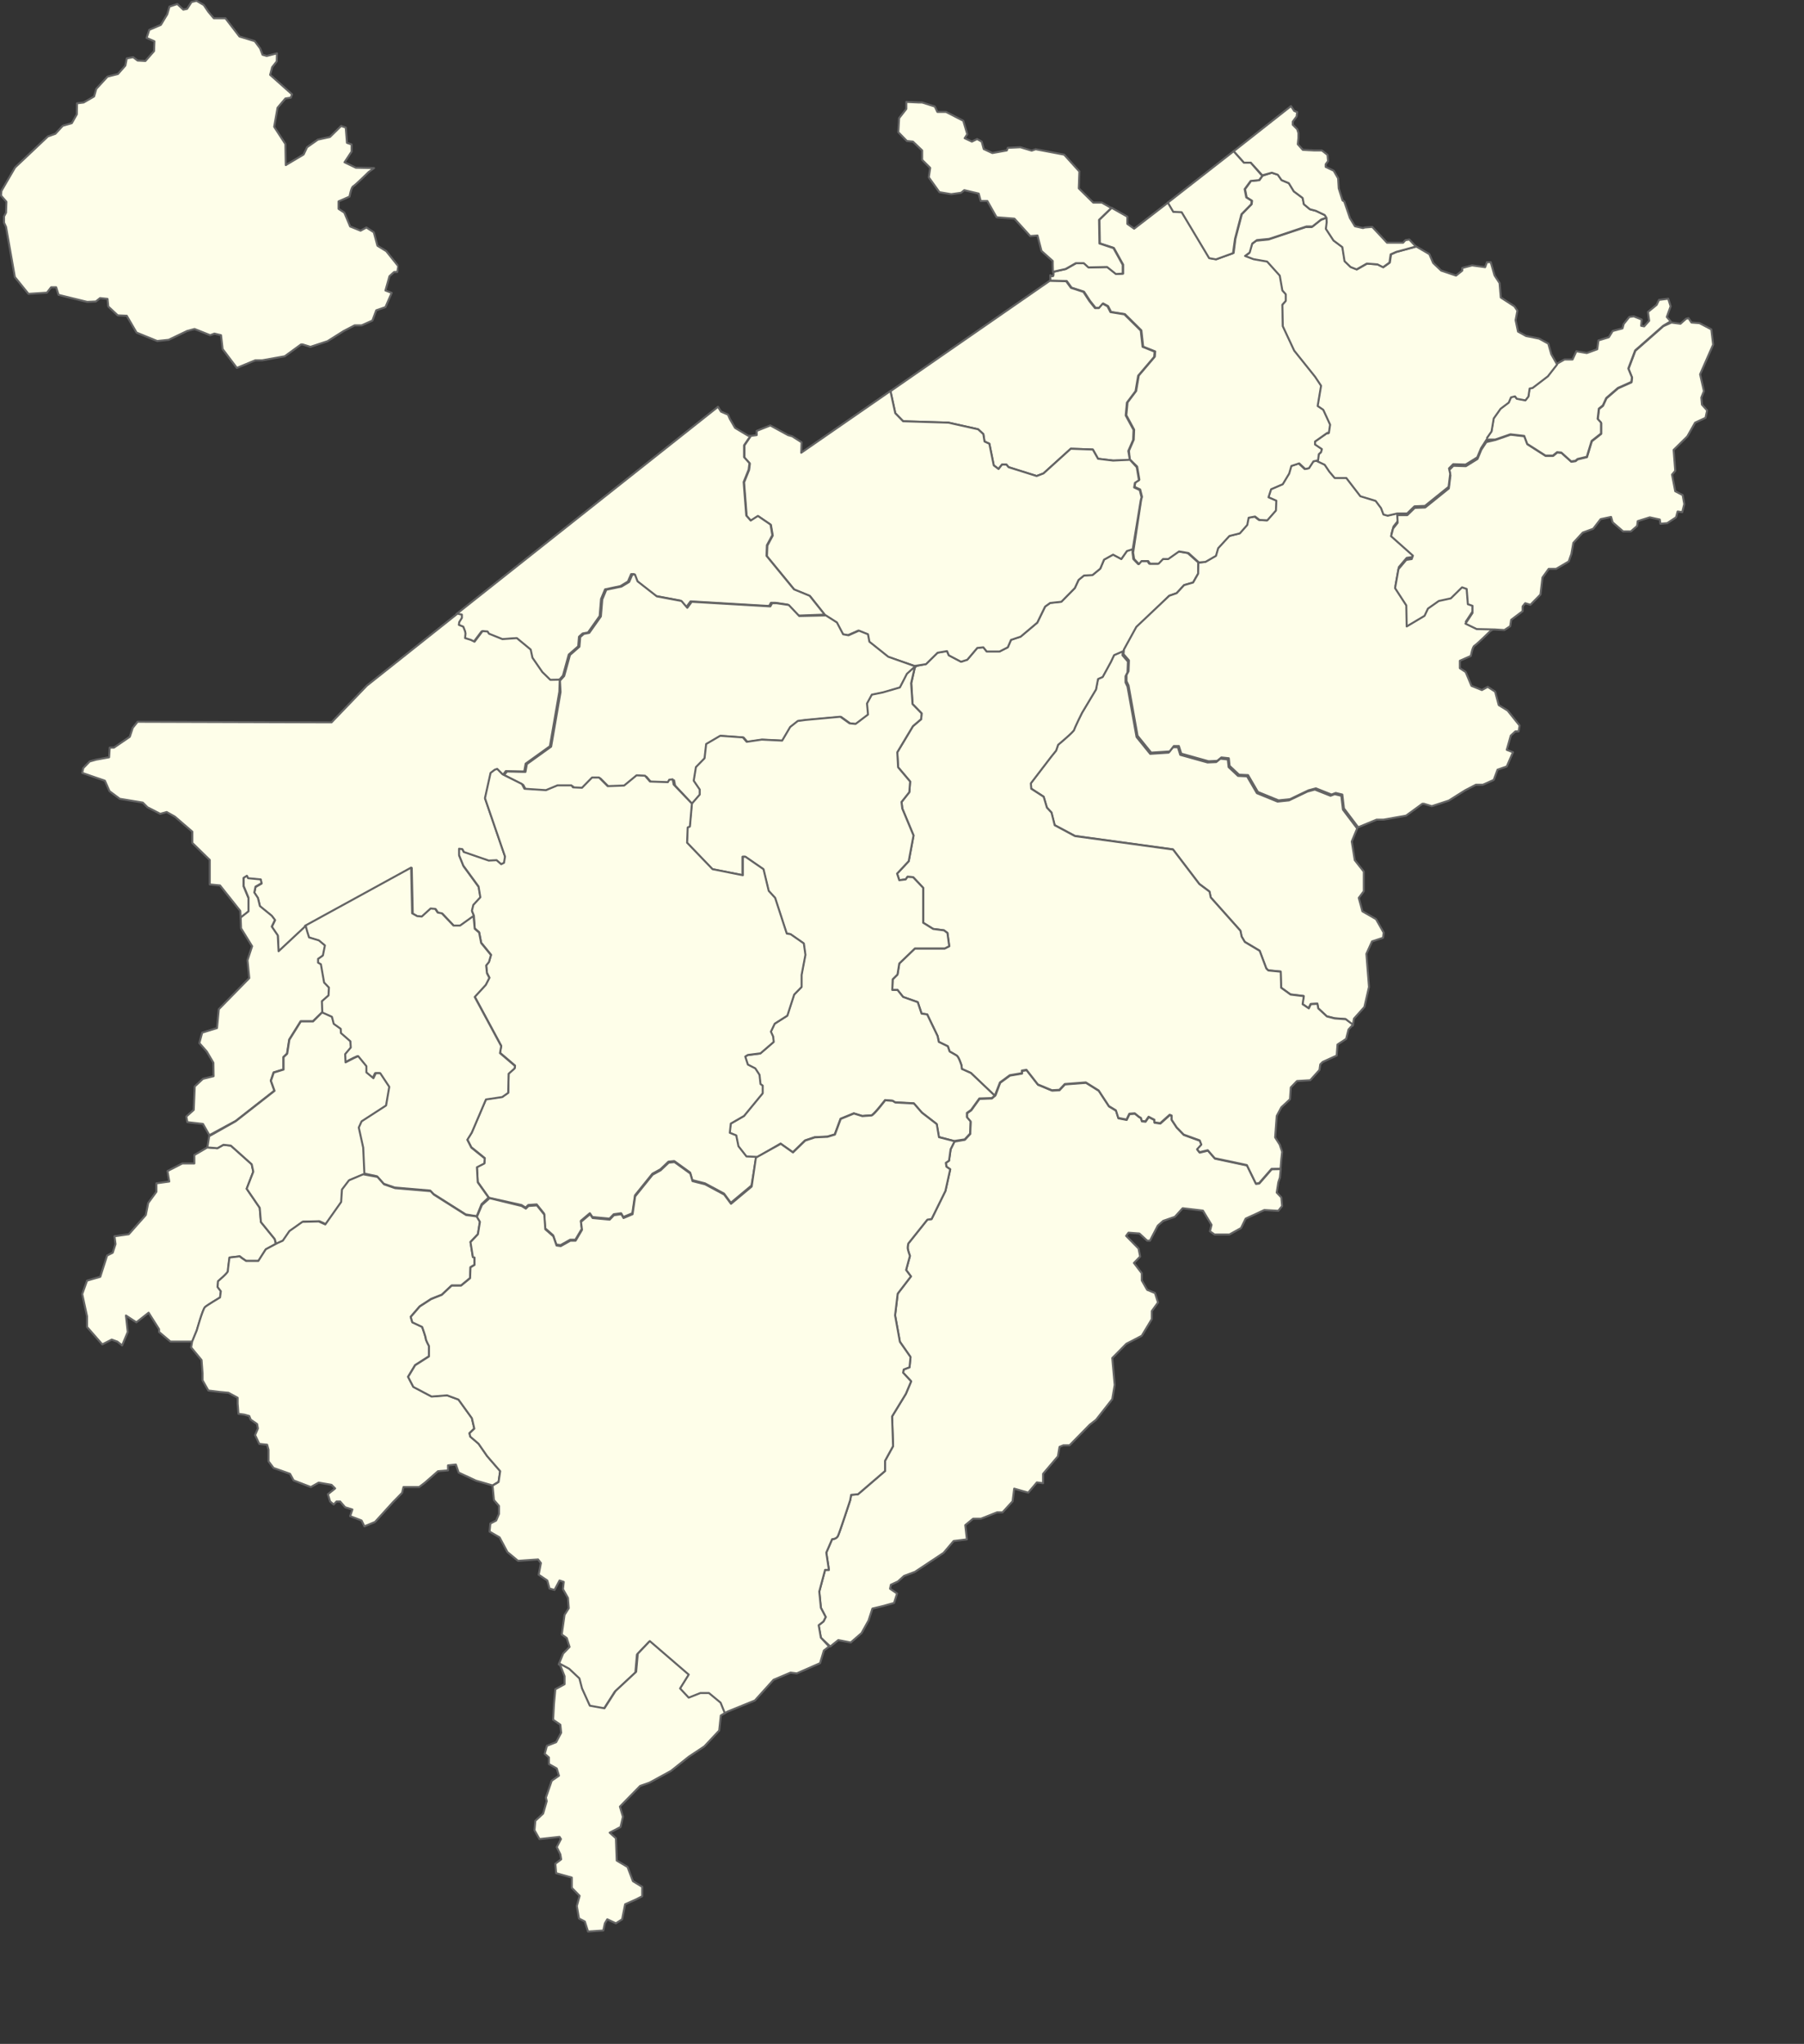 <?xml version="1.0" encoding="utf-8"?>
<!-- Generator: Adobe Illustrator 24.0.2, SVG Export Plug-In . SVG Version: 6.00 Build 0)  -->
<svg version="1.1"
	 id="svg2" inkscape:version="0.48.5 r10040" sodipodi:docname="Venezuela - Miranda - Padre Noguera.svg" xmlns:cc="http://creativecommons.org/ns#" xmlns:dc="http://purl.org/dc/elements/1.1/" xmlns:inkscape="http://www.inkscape.org/namespaces/inkscape" xmlns:rdf="http://www.w3.org/1999/02/22-rdf-syntax-ns#" xmlns:sodipodi="http://sodipodi.sourceforge.net/DTD/sodipodi-0.dtd" xmlns:svg="http://www.w3.org/2000/svg"
	 xmlns="http://www.w3.org/2000/svg" xmlns:xlink="http://www.w3.org/1999/xlink" x="0px" y="0px" viewBox="0 0 899.5 1018.9"
	 style="enable-background:new 0 0 899.5 1018.9;" xml:space="preserve">
	 <rect x="0" y="0" width="899.5" height="1018.9" fill="#333333" stroke="none"/>
	 <!-- Generator: Adobe Illustrator 24.0.2, SVG Export Plug-In  -->
<svg version="1.1" xmlns="http://www.w3.org/2000/svg" xmlns:xlink="http://www.w3.org/1999/xlink" x="0px" y="0px" width="198.7px"
	 height="184.1px" viewBox="0 0 198.7 184.1" style="enable-background:new 0 0 198.7 184.1;" xml:space="preserve">
<style type="text/css">
	.st0{fill:#FEFEE9;stroke:#646464;stroke-linejoin:round;}
</style>
<defs>
</defs>
<path id="path6324_1_" class="st0" d="M7.5,83.5L23.9,68l3.7-1.3l3.7-4l4.5-1.3l2.5-4.4l0.1-5.5l3.3-0.4l5.2-3l1.1-3.8l5.6-6.1
	l5.2-1.3l3.7-4.2l0.7-3.6l3.2-0.6l2.2,1.7l3.9,0.2l4.3-4.9l0.2-4.9l-3.9-1.7l1.3-4l5.8-2.5l3.2-5.3l1.1-3.8L88.4,2l3,2.8l1.9-0.4
	l2.2-3.4l2.5-0.6l3.6,2.1l2.3,3.4l2.7,3.2h5.8l7,9.1l7.6,2.3l2.7,3.6l1.2,3.2l2.1,0.6l5.1-1.3l-0.1,4l-2.3,2.9l-1,3.8l10.9,9.7
	l-0.6,1.7l-2.7,0.4l-3.9,4.6l-1.7,9.5l5.6,8.6l0.2,10.5l8.9-5.3l1.7-3.6l5.4-3.8l6-1.3l5.6-5.5l2.3,0.8l0.6,7.6l2.3,0.8v3.6
	l-3.5,5.3l5.6,2.7l9.1,0.2l-2.6,1.9c0,0-6.8,6.7-7.8,7.2c-1,0.5-1.8,5.1-1.8,5.1l-5.5,2.4v3.7l2.9,1.9l2.9,6.9l5.2,2.1l2.9-1.6
	l3.7,2.4l1.8,6.7l4.4,2.7l6,7.5l-0.5,2.9h-1.6l-2.3,2.1l-2,7.1l3.1,1.2l-3.1,7.1l-4.6,1.6l-1.9,5.1l-5.4,2.4h-3.5l-5.4,2.8l-8.1,5.1
	l-8.5,2.8l-3.9-1.2h-0.8l-8.1,5.9l-11.2,2h-3.5l-9.2,3.8l-7.1-9.4l-0.8-6.9l-3.3-0.8l-2.1,0.8l-7.8-3.1l-3.7,1l-9.2,4.4l-5.7,0.6
	l-10.3-4.2l-4.9-8.4l-4.5-0.2l-4.7-4.4l-0.4-3.8l-3.7-0.4l-2.1,1.7l-4.3,0.2L29.2,147l-1.2-3.8h-2.5l-2.1,2.7l-9.2,0.6l-6.8-8.4
	L3,113.1l-1-2.1v-3.1l1-1.9l0.2-5.4l-2.7-3.1l0.2-2.3L7.5,83.5z"/>
</svg>

<style type="text/css">
	.st0{fill:#FEFEE9;stroke:#646464;stroke-linejoin:round;}
</style>
<path id="path4440" inkscape:connector-curvature="0" sodipodi:nodetypes="cccccccccccccccccccccccccccccccccccccccccccccccscccccccc" class="st0" d="
	M137,617.7l-6.9-8.5l-0.6-7.1l-6.5-9.5l3.3-8.5l-0.8-3.7l-10.4-9.3l-3.7-0.4l-3,1.7l-5-0.4l-6.5,3.8v4.2h-6l-7.4,3.8l0.9,5.2
	l-6.4,0.9v4.2l-4.1,5.6l-1.2,6l-8.5,9.6l-7.1,1l0.5,3.9l-1.4,4.3l-2.8,1.4L50,636.5l-6.6,1.9l-2.4,6.7l2.4,11.1v5.3l7.6,8.7l4.7-2.4
	l2.8,1l2.4,1.9l2.8-6.7l-0.9-8.2l5.2,3.4l6.1-4.8l5.2,8.2v1.4l5.7,4.8l10.9,0l2.3-5.6c0,0,3-10.6,4.1-11.6s7.5-4.8,7.5-4.8l0.4-3.1
	l-1.6-2.1l0.2-2.9c0,0,4.9-4.1,4.9-5s0.8-6.8,0.8-6.8l5.1-0.6l1,0.8l2.2,1.5h6.1l3.7-5.8l4.9-2.7L137,617.7z"/>
<path id="path4474" inkscape:connector-curvature="0" sodipodi:nodetypes="ccccccccccccccccccccccccccccccsccccccccccccccccccccccccccccccccccccccccccccccccccccccccccccccccccccccccccccccccccccccccccccccccccccccccccccccccccccccccccccccccccccc" class="st0" d="
	M409.3,816.4l-1.1-6.2l2.4-1.9l1.1-2.2l-2.4-4.6l-0.8-8.1l2.9-10.8h1.9l-1.3-8.6l2.9-6.7c0,0,2.1,0,2.9-1.6
	c0.8-1.6,6.1-17.8,6.1-17.8l0.5-2.7l3.4-0.3l13.5-11.6v-5.1l4-7.3l-0.5-14.8l6.9-11.3l2.6-6.2l-4-4.3l0.3-1.6l2.9-1.1l0.5-5.1
	l-5.3-7.6l-2.4-13.2l1.3-10.8l6.6-8.6l-2.4-3.2l1.9-7c0,0-1.1-3-1.1-4c0-1.1,0.3-2.2,0.3-2.2l9.5-11.9l2.1-0.3l6.9-14l2.4-10.8
	l-1.9-1.3l-0.3-1.9l1.6-1.1l0.8-5.7l1.9-3.8l5.2-0.9l2.7-2.9l0.2-6.1l-1.8-2.1v-2.1l2.1-1.5l4.1-5.7l6.2-0.2l1.8-1.6l2.3-6.2
	l4.9-3.6l6-1v-1.3l2.3-0.4l5.7,7.3l7,2.9l3.7-0.2l2.7-2.9l10.5-0.8l6.4,4l5.1,7.8l3.5,2.1l1.2,3.8l4.1,0.8l1.4-2.9l2.7-0.2l2.1,1.7
	l1,0.6l0.4,1.5l1.8,0.2l1.6-2.3l2.9,1.5v1.3l2.9,0.4l4.7-4.2l1,0.4v2.1l2.5,3.8l3.5,3.6l8,2.9l0.8,2.1l-2.1,2.3l1.2,1.5l4.1-1l3.5,4
	l16,3.4l4.5,9.2l1.6-0.2l6.2-7.1l4.5-0.1l-0.4,4.2l-0.8,2.4l-0.8,5.1l2.3,2.4l0.4,4.3l-1.9,2.4l-7-0.4l-9.3,4.3l-2.3,4.7l-5.8,3.2
	h-7.4l-2.3-1.6l0.8-3.2l-4.3-7.1l-10.1-1.2l-3.9,4.3l-5.8,2l-2.7,2.4l-3.9,7.5H572l-3.9-3.6l-5.4-0.4l-1.2,1.6l6.2,6.3l0.8,4
	l-3.1,3.2l3.9,5.1v3.6l2.7,4.7l3.9,1.6l1.5,4.7l-3.1,4.3v4l-5,8.3l-7.7,4l-7,7.1l1.2,13.4l-1.2,7.1l-8.1,10.3l-3.1,2.4l-10.1,10.3
	h-3.1l-1.9,0.8l-0.8,4.7l-7.4,8.7v4.7l-3.1-0.4l-4.3,5.1l-7-2l-0.8,6.3l-5,5.5h-2.7l-8.1,3.2h-3.9l-3.9,3.2l0.8,7.1l-6.6,0.8l-5,5.9
	l-14.3,9.5l-5.4,2l-3.1,2.8l-3.5,1.6l-0.4,2l3.5,2.4l-1.5,4.7l-5.8,1.6l-5,1.2l-1.9,5.9l-3.5,6.3l-5.4,4.7l-6.2-1.2l-4,3.2
	L409.3,816.4z"/>
<path id="path6230" inkscape:connector-curvature="0" sodipodi:nodetypes="ccccccccccccccccccccccccccccccccscccccccccccccccccccccccccccccccccccccccccccccccccccc" class="st0" d="
	M670.9,508l-5.5-0.4l-3.9-1l-4.3-4l-0.4-2.3l-3.3,0.2l-1,2.1l-3.1-2.1l0.6-4l-6.6-0.8l-4.7-3.4l-0.2-8l-6.2-0.6l-1-1l-3.3-8.8
	l-7.4-4.4l-1.6-2.7l-0.6-2.9l-14.8-16.6l-0.6-2.9l-5.1-3.8l-13.1-17.2l-48.9-6.7l-10.1-5.4l-1.6-6.3l-2.3-2.5l-1.6-5.4l-6.2-4
	l-0.2-2.7l10.1-13.2l2.5-3.1l1-2.9c0,0,7.8-6.5,8-7.5c0.2-1,3.9-8.4,3.9-8.4l7-11.7l1-5.2l2.3-1l4.1-7.5l1.6-3.4l4.4-2l-0.1,2.2
	l2.7,3.1l-0.2,5.4l-1,1.9v3.1l1,2.1l4.5,25.1l6.8,8.4l9.2-0.6l2.1-2.7h2.5l1.2,3.8l13.6,3.8l4.3-0.2l2.1-1.7l3.7,0.4l0.4,3.8
	l4.7,4.4l4.5,0.2l4.9,8.4l10.3,4.2l5.7-0.6l9.2-4.4l3.7-1l7.8,3.1l2.1-0.8l3.3,0.8l0.8,6.9l7.1,9.4l-2.7,6.5l1.5,9.3l4.5,5.7v9.8
	l-2.5,3.3l1.8,6.7l6.8,3.9l3.8,6.7l-0.3,2.6l-5.5,1.8l-2.8,6.2l1.3,16.5l-2.3,10l-5.2,5.8l-0.6,3.5L670.9,508z"/>
<path id="path6329" inkscape:connector-curvature="0" sodipodi:nodetypes="cccccccccccccccccccccccccccccccccccccccccccccccccccccccccccccccccccccccccccccccccccccccccccscccccccccccccccccccccccccccccccccccccccccccccccccccccccccccccccccccccccccccccccccccccccccccccccccc" class="st0" d="
	M498.6,539.6l4.9-3.6l6-1v-1.3l2.3-0.4l5.7,7.3l7,2.9l3.7-0.2l2.7-2.9l10.5-0.8l6.4,4l5.1,7.8l3.5,2.1l1.2,3.8l4.1,0.8l1.4-2.9
	l2.7-0.2l2.1,1.7l1,0.6l0.4,1.5l1.8,0.2l1.6-2.3l2.9,1.5v1.3l2.9,0.4l4.7-4.2l1,0.4v2.1l2.5,3.8l3.5,3.6l8,2.9l0.8,2.1l-2.1,2.3
	l1.2,1.5l4.1-1l3.5,4l16,3.4l4.5,9.2l1.6-0.2l6.2-7.1l4.5-0.1l0.4-4.8l0.4-3.6l-1.2-3.6l-2.3-3.6l0.8-10.7l2.3-4.3l4.3-4l0.4-5.9
	l3.1-3.2l6.6-0.4l4.6-5.1l0.4-2.8l1.2-1.2l7-3.2l0.4-5.5l4.3-2.8l1.2-4.7l2.2-2.4l-3.6-2.7l-5.5-0.4l-3.9-1l-4.3-4l-0.4-2.3
	l-3.3,0.2l-1,2.1l-3.1-2.1l0.6-4l-6.6-0.8l-4.7-3.4l-0.2-8l-6.2-0.6l-1-1l-3.3-8.8l-7.4-4.4l-1.6-2.7l-0.6-2.9l-14.8-16.6l-0.6-2.9
	l-5.1-3.8l-13.1-17.2l-48.9-6.7l-10.1-5.4l-1.6-6.3l-2.3-2.5l-1.6-5.4l-6.2-4l-0.2-2.7l10.1-13.2l2.5-3.1l1-2.9c0,0,7.8-6.5,8-7.5
	c0.2-1,3.9-8.4,3.9-8.4l7-11.7l1-5.2l2.3-1l4.1-7.5l1.6-3.4l4.6-2l6.7-11.6L583,297l3.7-1.3l3.7-4l4.5-1.3l2.5-4.4l0.1-5.6l-5.3-4.7
	l-4.7-0.8l-5.4,3.8h-2.6l-2.2,2.3h-4.3l-0.9-1.3h-3.3l-1.3,1.5l-2.4-2.5l-0.4-3.2l0-1.9l-2.8,1l-2.8,4l-4.1-2.2l-4.5,2.5l-1.9,4.5
	l-3.9,3.2l-4.2,0.2l-2.7,2.2l-1.9,4.1l-6.7,6.8l-5.6,0.6l-2.5,1.8l-3.9,8l-8.3,7l-4.8,1.6l-1.6,3.7l-4.1,2.1H492l-1.7-2.1l-3,0.3
	l-5,5.9l-3.1,1l-6.1-3.2l-0.9-2.1l-4.7,0.8l-5.8,5.7l-5.4,1.1l-1.9,8.4L455,351l4.5,4.6l-0.2,2.9l-4.1,3.5l-7.8,13l0.4,7.5l6,7.1
	l-0.4,5.3l-3.9,4.9l0.4,3.3l5.6,13.4l-2.4,12.8l-5.8,6.2l1.1,3.3l3.2-0.4l0.9-1.3l2.8,0.2l5,5.3v17.4l5,3.1l5.4,0.7l1.7,1.3l0.9,6.6
	l-2.2,1.1h-14.9l-7.8,7.5l-0.9,5.5l-2.4,2.4l-0.2,5.3h2.6l2.8,3.5l7.3,2.6l1.9,5.7l2.8,0.4l5.2,10.8l0.6,2.9l4.5,2.2l0.9,2.6
	c0,0,2.4,1.3,3.5,2c1.1,0.7,2.4,4.9,2.4,4.9l0.2,1.8l4.5,2l11.9,11.4L498.6,539.6z"/>
<path id="path6324" inkscape:connector-curvature="0" sodipodi:nodetypes="ccccccccccccccccccccccccccccccccccccccccccccccccccccccccccccccccccccccccccccccccccccccccccccccccccccccccccccccccccccccccccc" class="st0" d="
	M566.6,312.5L583,297l3.7-1.3l3.7-4l4.5-1.3l2.5-4.4l0.1-5.5l3.3-0.4l5.2-3l1.1-3.8l5.6-6.1l5.2-1.3l3.7-4.2l0.7-3.6l3.2-0.6
	l2.2,1.7l3.9,0.2l4.3-4.9l0.2-4.9l-3.9-1.7l1.3-4l5.8-2.5l3.2-5.3l1.1-3.8l3.9-1.3l3,2.8l1.9-0.4l2.2-3.4l2.5-0.6l3.6,2.1l2.3,3.4
	l2.7,3.2h5.8l7,9.1l7.6,2.3l2.7,3.6l1.2,3.2l2.1,0.6l5.1-1.3l-0.1,4l-2.3,2.9l-1,3.8l10.9,9.7l-0.6,1.7l-2.7,0.4l-3.9,4.6l-1.7,9.5
	l5.6,8.6l0.2,10.5l8.9-5.3l1.7-3.6l5.4-3.8l6-1.3l5.6-5.5l2.3,0.8l0.6,7.6l2.3,0.8v3.6l-3.5,5.3l5.6,2.7l9.1,0.2l-2.6,1.9
	c0,0-6.8,6.7-7.8,7.2c-1,0.5-1.8,5.1-1.8,5.1l-5.5,2.4v3.7l2.9,1.9l2.9,6.9l5.2,2.1l2.9-1.6l3.7,2.4l1.8,6.7l4.4,2.7l6,7.5l-0.5,2.9
	h-1.6l-2.3,2.1l-2,7.1l3.1,1.2l-3.1,7.1l-4.6,1.6l-1.9,5.1l-5.4,2.4h-3.5l-5.4,2.8l-8.1,5.1l-8.5,2.8l-3.9-1.2h-0.8l-8.1,5.9
	l-11.2,2h-3.5l-9.2,3.8l-7.1-9.4l-0.8-6.9l-3.3-0.8l-2.1,0.8l-7.8-3.1l-3.7,1l-9.2,4.4l-5.7,0.6l-10.3-4.2l-4.9-8.4l-4.5-0.2
	l-4.7-4.4l-0.4-3.8l-3.7-0.4l-2.1,1.7l-4.3,0.2l-13.6-3.8l-1.2-3.8h-2.5l-2.1,2.7l-9.2,0.6l-6.8-8.4l-4.5-25.1l-1-2.1v-3.1l1-1.9
	l0.2-5.4l-2.7-3.1l0.2-2.3L566.6,312.5z"/>
<path id="path6272" inkscape:connector-curvature="0" sodipodi:nodetypes="cccccccccccccccccccccccccccccccccccccccccccccccccccccccccccccccccccccccccccccccccccccccccccccccccccccccccccccccc" class="st0" d="
	M745.7,219.3l7.5-2.6l6.9,0.8l1.5,4l9.1,5.8h3.7l2.1-1.7l2.1,0.2l4.9,4.4l2.1-0.3l1.1-0.9l4.6-1.1l2.4-7.9l4.7-3.7v-5.4l-1.7-1.9
	l0.6-5.1l2-1.6l1.7-3.7l5.8-5l6.7-3l0.3-2.3l-1.8-4.4l3.4-9l14-12.3l4-1.8l4.5,0.6l2.8-2.5l1.2-0.3l1.5,2.2l4,0.3l5.9,3.1l0.9,7.6
	l-6.5,14.8l1.9,8.4l-1.3,3.2l0.3,3.5l2.6,2.9l-0.8,3.7l-5.2,2.4l-3.9,6.9l-6.8,6.7l0.8,10.4l-1.6,1.9l1.6,8.3l3.7,1.9l0.8,4.5l-1,4
	l-2.3-0.3l-0.8,2.9l-4.4,2.9l-3.4,0.3l-0.3-2.1l-5-1.1l-6,1.9l-0.3,2.4l-3.1,2.7h-3.9l-5.2-4.5l-0.8-2.7l-5.2,1.1l-3.7,4.8l-5.2,1.9
	l-4.7,5.1l-1,5.6l-1.3,3.7l-6.3,3.7h-3.7l-3.1,4.3l-1,8.5l-5,5.1l-2.6-0.8l-1.3,1.6v2.4l-5.7,4.3l-0.5,3.2l-2.9,1.9l-4.7-0.3
	l-9.1-0.2l-5.6-2.7l3.5-5.3v-3.6l-2.3-0.8l-0.6-7.6l-2.3-0.8l-5.6,5.5l-6,1.3l-5.4,3.8l-1.7,3.6l-8.9,5.3l-0.2-10.5l-5.6-8.6
	l1.7-9.5l3.9-4.6l2.7-0.4l0.6-1.7l-10.9-9.7l1-3.8l2.3-2.9l-0.2-3.8h5l3.7-3.6l5.2-0.2l11.8-9.5l0.8-6.5l-0.6-2.7l2.1-2.1l6.2,0.2
	l5.8-3.6l1.9-4.6l2.5-3.8L745.7,219.3z"/>
<path id="path6268" inkscape:connector-curvature="0" sodipodi:nodetypes="ccccccccccccccccccccccccccccccccccccccccccccccccccccccccccccccc" class="st0" d="
	M829.3,162.4l-14,12.3l-3.4,9l1.8,4.4l-0.3,2.3l-6.7,3l-5.8,5l-1.7,3.7l-2,1.6l-0.6,5.1l1.7,1.9v5.4l-4.7,3.7l-2.4,7.9l-4.6,1.1
	l-1.1,0.9l-2.1,0.3l-4.9-4.4l-2.1-0.2l-2.1,1.7h-3.7l-9.1-5.8l-1.5-4l-6.9-0.8l-7.5,2.6l-4.9,0l2.9-4.2l1.1-6.5l3.4-4.8l4.1-3.1
	l1.1-2.6l2-0.5l0.9,1.2l4.3,0.8l1.5-1.9l0.6-4l1.5-0.3l7.6-5.8l4.7-6.1l3.7-2.1h4l1.9-4.1l5.2,0.9l5.2-1.9l0.6-4.4l5.2-1.6l1.9-3.1
	l4.9-1.3l0.6-2.2l2.8-3.5l2.2-0.3l4,1.6l-0.3,3.1l1.5,0.3l2.5-2.8l-0.6-4.4l4.3-3.5l1.2-2.5l4.6-0.6l1.2,3.8l-1.9,5.3l1.9,2.2
	L829.3,162.4z"/>
<path id="path6274" inkscape:connector-curvature="0" sodipodi:nodetypes="ccccccccccccccccccccccccccccccccccccccccccccccccccccccccccccccccccccccccccccccccccccccccccccccccccccc" class="st0" d="
	M741.3,218.5l2.4-3.4l1.1-6.5l3.4-4.8l4.1-3.1l1.1-2.6l2-0.5l0.9,1.2l4.3,0.8l1.5-1.9l0.6-4l1.5-0.3l7.6-5.8l4.6-5.9l-2.9-5.1
	l-1.5-5.3l-4.6-2.5l-6.5-1.3l-4-2.2l-1.2-5.7l0.9-4.7l-1.5-2.2l-6.8-4.4l-0.6-7.2l-2.5-3.8l-1.9-6.6h-1.9l-0.9,2.5l-6.5-0.9
	l-4.9,1.3v1.3l-3.1,2.5l-7.4-2.5l-4-3.8l-1.9-4.4l-6.5-3.8l-9.9,2.7l-2.7,1.2l-0.6,4.1l-3.2,2.3l-2.8-1.4l-5.3-0.4l-5.1,2.9l-3-1.2
	l-3-2.9l-1.1-7l-4.4-3.3l-3.8-5.8l0.4-3.3l0.1-2.4l-3.3,1.3l-4.4,3.5h-3l-18.6,6.2l-6.1,0.6l-2.3,1.7l-1.3,4.5l-2.5,1.7l4.4,1.5
	l6.8,1.2l6.3,7l1.3,7.4l1.7,1.9v3.3l-1.7,1.9l0.2,10.7l5.7,12.2l10.4,13l3,4.5l-1.7,10.1l2.8,1.9l3.4,7.4l-0.6,4.1h-0.8l-6.1,4.3
	v1.5l3.4,2.3l-0.4,1.5l-1.1,1l-0.6,3.3l3.8,1.8l2.3,3.4l2.7,3.2h5.8l7,9.1l7.6,2.3l2.7,3.6l1.2,3.2l2.1,0.6l4.7-1.1h5l3.7-3.6
	l5.2-0.2l11.8-9.5l0.8-6.5l-0.6-2.7l2.1-2.1l6.2,0.2l5.8-3.6l1.9-4.6l3.1-4.8"/>
<path id="path6256" inkscape:connector-curvature="0" sodipodi:nodetypes="cccccccccccccccccccccccccccccccccccccccccccccccccccccccccccccccccccccccccccccccccccccccccccccccccccccccccccccccccccccccccccccccccccccccccc" class="st0" d="
	M660.6,107.2l-4.4-2.1l-3-0.8l-3-2.5l-0.6-3.1l-4.4-3.3l-2.5-4.1l-3.6-1.5l-1.9-2.7l-3-1l-4.7,1.5l-1.5,2.2l-4.2,0.4l-3,4.1l0.8,4.1
	l2.7,1.7l-0.2,1.7l-4.9,5l-3.2,12.2l-0.9,7.1l-8.6,3.1l-3.4-0.6l-13.7-22.9l-4.2-0.2l-2.7-4.6l-17,13.1l-3.4-2.4V108l-7.8-4.4
	l-6.1,5.9l0.2,11.8l7,2.3l4.6,8.3v4.5l-3.4,0.2l-4.4-3.5l-9.3,0.2l-2.3-2.1h-4l-5.1,2.9l-6.2,1.4l0,1.4c0,1.7-1.6,0.3-1.6,0.3v2.7
	l8.2,0.2l2.4,3.3l6.2,2l3,4.6l2.8,3.5h1.9l1.9-2.2l2.4,1.3l1.5,2.9l6.9,1.1l8.2,8.1l0.9,8.1l6,2.4l-0.2,2.6l-8,9.4l-1.3,7.7
	l-4.3,5.7l-0.6,6.4l3.9,7.2l-0.2,5l-2.4,5.5l0.4,4.3l3.7,3.6l1.1,6.5l-2,1.3l-0.4,2.3l2.8,1.3l0.9,3.6l-0.4,1.5l-4,26.4l0.5,3.2
	l2.4,2.5l1.3-1.5h3.3l0.9,1.3h4.3l2.2-2.3h2.6l5.4-3.8l4.7,0.8l5.2,4.7l3.3-0.3l5.2-3l1.1-3.8l5.6-6.1l5.2-1.3l3.7-4.2l0.7-3.6
	l3.2-0.6l2.2,1.7l3.9,0.2l4.3-4.9l0.2-4.9l-3.9-1.7l1.3-4l5.8-2.5l3.2-5.3l1.1-3.8l3.9-1.3l3,2.8l1.9-0.4l2.2-3.4l2.3-0.5l0.4-3.1
	l1.1-1l0.4-1.5l-3.4-2.3v-1.5l6.1-4.3h0.8l0.6-4.1l-3.4-7.4l-2.8-1.9l1.7-10.1l-3-4.5l-10.4-13l-5.7-12.2l-0.2-10.7l1.7-1.9v-3.3
	l-1.7-1.9l-1.3-7.4l-6.3-7l-6.8-1.2l-4.2-1.6l2.3-1.7l1.3-4.5l2.3-1.7l6.1-0.6l18.6-6.2h3l4.4-3.5l3.3-1.1L660.6,107.2z"/>
<path id="path6254" inkscape:connector-curvature="0" sodipodi:nodetypes="ccccccccccccccccccccccccccccccccccccccccccccccccccccccccccccc" class="st0" d="
	M661.5,110.8l-0.4,3.3l3.8,5.8l4.4,3.3l1.1,7l3,2.9l3,1.2l5.1-2.9l5.3,0.4l2.8,1.4l3.2-2.3l0.6-4.1l2.7-1.2l9.9-2.7l-3.3-3.5
	l-1.9,0.3l-1.2,1.3h-8l-7.4-7.9l-3.7,0.3l-0.9,0.3l-4-0.9l-2.5-4.1l-2.8-8.2l-0.9-0.6l-1.9-6l-0.3-5l-2.2-3.8l-4-1.9v-1.3l1.2-1.6
	l-0.3-3.1l-2.8-2.2h-4l-5.5-0.3l-2.5-2.8l0.3-3.1v-2.5l-0.6-1.9l-2.2-2.2v-1.6l1.9-2.5l0.3-2.2l-1.5-0.6l-1.6-2.4l-28.6,22.5
	l5.1,5.7h3.4l5.8,6.3l4.7-1.3l3,1l1.9,2.7l3.6,1.5l2.5,4.1l4.4,3.3l0.6,3.1l3,2.5l3,0.8l4.4,2.1l0.9,1.4L661.5,110.8z"/>
<path id="path6260" inkscape:connector-curvature="0" sodipodi:nodetypes="cccccccccccccccccccccccccccccccccccccccccccccccccccccccccccccccccccccccccccccccccccccccccccccccccccccccccccccccccccccccccc" class="st0" d="
	M615.8,119l3.2-12.2l4.9-5l0.2-1.7l-2.7-1.7l-0.8-4.1l3-4.1l4.2-0.4l1.6-2.1l-5.8-6.6h-3.4l-5.1-5.7L582.3,101l2.7,4.6l4.2,0.2
	l13.7,22.9l3.4,0.6l8.5-3.1L615.8,119z M531.3,134.1l5.1-2.9h4l2.3,2.1l9.3-0.2l4.4,3.5l3.4-0.2V132l-4.6-8.3l-7-2.3l-0.2-11.8
	l6.1-5.9l-4.7-2.7h-4.3l-7.2-7.1l0.3-8.4l-7.6-8.4l-14.2-2.7l-2,0.7l-5.6-1.7l-6.3,0.3L502,75l-7.2,1.3l-4.3-2l-1-3.7l-2.3-1.3
	l-2.6,1.3l-3.6-1.7l1.3-2l-2-6.7l-8.6-4.4h-4.3l-1.3-2.7l-6.3-2h-1.6l-6.3-0.3l0,3.5l-3.6,4.6l-0.4,7l4.3,4.4l3,0.3l4.6,4.4v4.7l4,4
	l-0.7,4.7l5.3,7.4l5.9,1l4.9-0.7l1.6-1.3l7.2,1.7l1,3.7h3.3l4.6,8.1l8.9,0.7l7.9,8.7l3.6-0.3l2,7.7l5.6,5c0,0,0,3.2,0.1,5.4
	L531.3,134.1z M562.6,224.8l2.4-5.5l0.2-5l-3.9-7.2l0.6-6.4l4.3-5.7l1.3-7.7l8-9.4l0.2-2.6l-6-2.4l-0.9-8.1l-8.2-8.1l-6.9-1.1
	l-1.5-2.9l-2.4-1.3l-1.9,2.2H546l-2.8-3.5l-3-4.6l-6.2-2l-2.4-3.3l-8.2-0.2l-79.4,55l2.4,11l3.9,4l22.6,0.7l14.8,3.3l2.6,2.4
	l0.6,3.7l2.4,1.1l2.2,10.8l2.4,1.8l1.7-2.2h2.2l1.1,1.3l14,4.4l3.4-1.3l13.6-12.3l11,0.4l2.6,4.6l7.5,0.9l8.4-0.1L562.6,224.8z"/>
<path id="path6333" inkscape:connector-curvature="0" sodipodi:nodetypes="ccccccccccccccccccccccccccccccccccccccccccccccccccccccccccccccccccccccccccccccccccccccc" class="st0" d="
	M561.9,274.7l-2.8,4l-4.1-2.2l-4.5,2.5l-1.9,4.5l-3.9,3.2l-4.2,0.2l-2.7,2.2l-1.9,4.1l-6.7,6.8l-5.6,0.6l-2.5,1.8l-3.9,8l-8.3,7
	l-4.8,1.6l-1.6,3.7l-4.1,2.1H492l-1.7-2.1l-3,0.3l-5,5.9l-3.1,1l-6.1-3.2l-0.9-2.1l-4.7,0.8l-5.8,5.7L456,332l-13.5-4.6l-9.4-7.5
	l-0.7-3.7l-4.5-1.8l-5.2,2.3l-2.7-0.5l-3.1-5.9l-5.5-3.6l-7.5-9.5l-7.8-3.2l-13.7-16.7l0.2-5.3l2.7-5l-0.9-5.3l-6.3-4.3l-3.6,2.3
	l-2.2-2.5l-1.3-16.7l2.5-6.2l0.4-3.2l-2.7-3V222l3.2-4.7l2.9-0.4v-2.1l6.8-2.7l8.8,4.8l2.1,0.6l4.7,3l-0.2,5.2l44.5-30.8l0,0.1
	l2.4,11l3.9,4l22.6,0.7l14.8,3.3l2.6,2.4l0.6,3.7l2.4,1.1l2.2,10.8l2.4,1.8l1.7-2.2h2.2l1.1,1.3l14,4.4l3.4-1.3l13.6-12.3l11,0.4
	l2.6,4.6l7.5,0.9l8.4-0.4l3.4,3.7l1.1,6.5l-2,1.3l-0.4,2.3l2.8,1.3l0.9,3.6l-0.4,1.5l-4,24.4L561.9,274.7z"/>
<path id="path6288" inkscape:connector-curvature="0" sodipodi:nodetypes="ccccccccccccccccccccccccccccccccccccccccccccccccccccccccccccccccccc" class="st0" d="
	M280.7,336.8l2.9-10.5l4.7-4.1l0.4-4.8l1.8-1.6l2.7-0.5l5.8-8.2l0.7-8.5l2-4.8l7.6-1.6l3.8-2.3l1.6-3.7h1.3l1.3,3.4l9.6,7.5
	l12.3,2.3l2.9,3.4l2.2-3l39.2,2.3l0.9-1.6h2.2l6.1,0.9l5.2,5.5l13.3-0.5l-7.5-9.4l-7.8-3.2l-13.7-16.7l0.2-5.3l2.7-5l-0.9-5.3
	l-6.3-4.3l-3.6,2.3l-2.2-2.5l-1.3-16.7l2.5-6.2l0.4-3.2l-2.7-3V222l3.2-4.7l-1.2-0.1l-6.5-3.9l-2.6-4.5l-0.9-2.1l-3.5-1.5l-1.5-2.4
	L227.6,306.1l2.2,0.5v1.6l-1.3,2.1l-0.2,1.4l2.2,0.9l0.9,2.3l0.2,1.1l-0.2,2.3l2.9,0.9l1.8,0.9l4-5.3l2.5,0.2l0.7,1.1l6.7,2.7
	l7.2-0.5l6.9,5.7l0.9,4.1l4.9,7.1l4,3.9h4.8L280.7,336.8z"/>
<path id="path6292" inkscape:connector-curvature="0" sodipodi:nodetypes="cccccccccccccccccccccccccccccccccccccccccccccccccccccccccccccccccccccccccccccccccc" class="st0" d="
	M349.3,396.2v-2.5l-3-4.4l1.1-6.8l4.3-4.4l0.8-7.1l7-4.1l11.3,0.8l1.9,2.2l7.5-1.1l10.2,0.5l4-6.8l3.8-3l3.8-0.5l17.4-1.6l4.6,3.3
	l3,0.3l6.2-4.7l-0.5-5.5l2.4-4.4l5.4-1.1l8.6-2.5l3.5-6.8l4.1-3.7l-13.8-4.9l-9.4-7.5l-0.7-3.7l-4.5-1.8l-5.2,2.3l-2.7-0.5l-3.1-5.9
	l-5.5-3.5l-13.3,0.3l-5.2-5.5l-6.1-0.9h-2.2l-0.9,1.6l-39.2-2.3l-2.2,3l-2.9-3.4l-12.3-2.3l-9.6-7.5l-1.3-3.4h-1.3l-1.6,3.7
	l-3.8,2.3l-7.6,1.6l-2,4.8l-0.7,8.5l-5.8,8.2l-2.7,0.5l-1.8,1.6l-0.4,4.8l-4.7,4.1l-2.9,10.5l-2.1,2.3l0.3,5.7l-4.7,27.2l-12.1,8.7
	l-0.7,3.9l-9.2-0.2l-1.5,1.8l9.6,4.9l1.3,2.4l10.7,0.7l5.8-2.4h6.9l0.8,1l4.5,0.2l5-5.1h3.5l4.3,4.3l8.2-0.3l6.2-5.1l4.2,0.2
	l2.5,2.9l8.9,0.3l0.7-1.2l1.7-0.2l0.5,2.6l9.1,9.8L349.3,396.2z"/>
<path id="path6340" inkscape:connector-curvature="0" sodipodi:nodetypes="ccccccccccccccccsccccccccccccccccccccccccccccccccccccccccccccccccccccccccccccccccccccccccccccccccccccccccccccccccccccccccccccccccccccc" class="st0" d="
	M494.5,547.4l-6.2,0.2l-4.1,5.7l-2.1,1.5v2.1l1.8,2.1l-0.2,6.1l-2.7,2.9l-5.3,0.8l-7.6-2l-1.1-6.5l-7.4-5.7l-4-4.6l-9.3-0.5
	l-1.3-0.8l-3.7-0.3c0,0-5.8,7.6-6.9,7.6c-1.1,0-4.5,0.3-4.5,0.3l-4.2-1.3l-6.6,2.7l-2.9,7.8l-3.7,1.1l-6.3,0.3l-4.8,1.6l-6.1,5.9
	l-6.1-4.3l-12.4,7.2l-4.8-0.7l-4-5.1l-1.1-5.4l-3.2-1.3l0.5-4.6l6.6-3.8l9.3-11.3v-3.8l-1.1-0.8l-0.5-4.6l-2.1-3.2l-3.7-1.9l-1.3-4
	l1.3-0.8l6.3-0.8l6.6-5.7l-0.3-2.7l-1.1-2.4l1.9-4l6.3-4l3.4-10.5l3.7-3.8V486l1.9-10l-0.8-5.7l-6.6-4.6l-1.9-0.3l-5.8-17.8
	l-3.2-3.5l-2.6-10.8l-9-6.2h-1.3v9.2l-15.1-3l-12.7-13.2l0.3-7.6l1.1-0.5l1.1-11.3l4-4.6v-2.5l-3-4.4l1.1-6.8l4.3-4.4l0.8-7.1l7-4.1
	l11.3,0.8l1.9,2.2l7.5-1.1l10.2,0.5l4-6.8l3.8-3l3.8-0.5l17.4-1.6l4.6,3.3l3,0.3l6.2-4.7l-0.5-5.5l2.4-4.4l5.4-1.1l8.6-2.5l3.5-6.8
	l4-3.6l-1.9,8.3L455,351l4.5,4.6l-0.2,2.9l-4.1,3.5l-7.8,13l0.4,7.5l6,7.1l-0.4,5.3l-3.9,4.9l0.4,3.3l5.6,13.4l-2.4,12.8l-5.8,6.2
	l1.1,3.3l3.2-0.4l0.9-1.3l2.8,0.2l5,5.3v17.4l5,3.1l5.4,0.7l1.7,1.3l0.9,6.6l-2.2,1.1h-14.9l-7.8,7.5l-0.9,5.5l-2.4,2.4l-0.2,5.3
	h2.6l2.8,3.5l7.3,2.6l1.9,5.7l2.8,0.4l5.2,10.8l0.6,2.9l4.5,2.2l0.9,2.6c0,0,2.4,1.3,3.5,2c1.1,0.7,2.4,4.9,2.4,4.9l0.2,1.8l4.5,2
	l11.9,11.3L494.5,547.4z"/>
<path id="path6296" inkscape:connector-curvature="0" sodipodi:nodetypes="cccccccccccccccccccccccccccccccccccccccccccccccccccccccccccccccccccccccccccccccccccccccccccccccccccccc" class="st0" d="
	M278.9,344.8l-4.7,27.2l-12.1,8.7l-0.7,3.9l-9.2-0.2l-1.5,2l-2.6-2.7l-1.2,0.4l-2.1,1.6l-2.8,12.6l10,29.1l-0.5,3.1l-1.4,0.7l-2.3-2
	l-3.9,0.2l-12.5-4.3l-0.7-1.4l-1.6-0.2v3.2l2.1,5.2l7.6,10.4l0.9,5.4l-3.5,3.8l-0.7,2.9l1.1,2.8l-6.9,4.4h-3.3l-5.8-6.1l-2.1-0.4
	l-1.2-1.8l-2.3-0.2l-4.4,4l-2.3-0.2l-2.5-1.4l-0.5-22.8l-52.9,29.2l-13.5,12.5l-0.4-7.9l-3-4.4l1.6-3.3l-1.6-2.1l-5.9-4.8l-1-4.1
	l-1.8-2.7l0.6-2.9l3-1.7l-0.4-1.9l-6.3-0.6l-0.6-1.2l-1.6,1v4.1l2.4,5.8v6.8l-3.9,3.1l-0.2-3.5l-10.1-12.7l-5.1-0.5v-12.2l-8.7-8.5
	v-5.6l-8.7-7.5l-4.1-2.3l-3.2,0.9l-6.4-3.3l-2.3-2.3l-11.5-1.9l-5.1-3.8l-2.3-5.2l-11.3-3.9l0.5-2.4l3.2-3.3l3.2-0.9l6.5-1.2
	l0.3-4.8h2.1l7.9-5.4l1.5-4.5l2.4-3l96.7,0.3l17.6-18.3l45.2-35.9l2.2,0.5v1.6l-1.3,2.1l-0.2,1.4l2.2,0.9l0.9,2.3l0.2,1.1l-0.2,2.3
	l2.9,0.9l1.8,0.9l4-5.3l2.5,0.2l0.7,1.1l6.7,2.7l7.2-0.5l6.9,5.7l0.9,4.1l4.9,7.1l4,3.9l4.7-0.1L278.9,344.8z"/>
<path id="path6342" inkscape:connector-curvature="0" sodipodi:nodetypes="ccccccccccccccccccccccccccccccccccccccccccccccccccccccccccccccccccccccccccccccccccccccccccccccccccccccccccccccccccccccccccccccccccccccc" class="st0" d="
	M372.2,576.5l-4-5.1l-1.1-5.4l-3.2-1.3l0.5-4.6l6.6-3.8l9.3-11.3v-3.8l-1.1-0.8l-0.5-4.6l-2.1-3.2l-3.7-1.9l-1.3-4l1.3-0.8l6.3-0.8
	l6.6-5.7l-0.3-2.7l-1.1-2.4l1.9-4l6.3-4l3.4-10.5l3.7-3.8V486l1.9-10l-0.8-5.7l-6.6-4.6l-1.9-0.3l-5.8-17.8l-3.2-3.5l-2.6-10.8
	l-9-6.2h-1.3v9.2l-15.1-3l-12.7-13.2l0.3-7.6l1.1-0.5l1-11.4l-9.1-9.5l-0.5-2.6l-1.7,0.2l-0.7,1.2l-8.9-0.3l-2.5-2.9l-4.2-0.2
	l-6.2,5.1l-8.2,0.3l-4.3-4.3h-3.5l-5,5.1l-4.5-0.2l-0.8-1h-6.9l-5.8,2.4l-10.7-0.7l-1.3-2.4l-9.6-4.8l-2.7-2.7l-1.2,0.4l-2.1,1.6
	l-2.8,12.6l10,29.1l-0.5,3.1l-1.4,0.7l-2.3-2l-3.9,0.2l-12.5-4.3l-0.7-1.4l-1.6-0.2v3.2l2.1,5.2l7.6,10.4l0.9,5.4l-3.5,3.8l-0.7,2.9
	l1,2.5l0.4,6.3l2.2,1.9l1,5.2l4.9,6l-1,3.5l-1.4,1.7l0.4,3.9l1.2,2.3l-1.8,3.5l-5.5,6l13.2,24.5l-0.6,3.5l7.5,6.4l-0.2,1.2l-3,2.7
	l-0.2,9.5l-3,2.1l-8.1,1.2l-7.1,16.6l-2.2,3.5l2,3.9l6.7,5.4l-0.2,2.5l-3.7,1.9l0.4,7.5l5.6,7.9l16.2,3.6l2.1,1.3l1.3-1.3l4.2-0.3
	l3.7,4.6l0.5,7.3l4,3.5l1.6,4.6l2.1,0.3l4.8-2.7h2.6l3.2-5.4l-0.5-4l4.5-3.8l1.3,1.9l8.5,0.8l2.1-2.2l3.7-0.5l1.1,1.9l4.5-1.9
	l1.3-8.9l8.7-10.8l4-2.2l4-3.8l2.9-0.3l7.9,5.7l1.1,3.8l6.3,1.6l9.5,5.1l3.4,4.6l10.3-8.6l2.4-14.3L372.2,576.5z"/>
<path id="path6363" inkscape:connector-curvature="0" sodipodi:nodetypes="cccccccccccccccccccccccccccccccccccccccccccccccccccccccccccccccccccccccccccccccc" class="st0" d="
	M180.7,572.1l-2.2-10l1.4-3.1l12.2-7.9l1.6-9.3l-4.5-6.8H187l-1.2,2.5l-3.5-2.9v-3.1l-4.1-5l-2.2,1l-4.1,2.1l-0.2-4.1l2.8-3.3
	l-0.2-3.1l-4.7-4.1l-0.1-2.1l-3.5-2.5l-0.9-3.5l-4.7-2.1l-0.2-5.6l3.3-2.9l0.2-3.9l-2.4-2.5l-1.6-9.1l-1.4-0.8v-1.9l2.4-1.7l1-5
	l-3-2.5l-4.9-1.5c0,0-1.6-4.8-1.7-5.9l52.9-29l0.5,22.8l2.5,1.4l2.3,0.2l4.4-4l2.3,0.2l1.2,1.8l2.1,0.4l5.8,6.1h3.3l6.7-4.8l0.6,6.4
	l2.2,1.9l1,5.2l4.9,6l-1,3.5l-1.4,1.7l0.4,3.9l1.2,2.3l-1.8,3.5l-5.5,6l13.2,24.5l-0.6,3.5l7.5,6.4l-0.2,1.2l-3,2.7l-0.2,9.5l-3,2.1
	l-8.1,1.2l-7.1,16.6l-2.2,3.5l2,3.9l6.7,5.4l-0.2,2.5l-3.7,1.9l0.4,7.5l5.4,7.6l-3.5,3.3l-2.4,6l-5.5-0.9l-16.1-10.2l-1.6-1.7
	l-17.7-1.5l-5.5-1.9l-3.3-3.7l-6.9-1.5L180.7,572.1z"/>
<path id="path6358" inkscape:connector-curvature="0" sodipodi:nodetypes="cccccccccccccccccccccccccccccccccccccccccccccccccccccccccccc" class="st0" d="
	M117.5,558.8l19.3-15.1l-1.8-5l1.4-4.1l4.9-1.5v-6.2l1.8-1.7l1.1-7l5.7-9.1h6.1l4.7-4.5l-0.2-5.5l3.3-2.9l0.2-3.9l-2.4-2.5l-1.6-9.1
	l-1.4-0.8v-1.9l2.4-1.7l1-5l-3-2.5l-4.9-1.5c0,0-1.6-4.8-1.6-5.8l-13.6,12.7l-0.4-7.9l-3-4.4l1.6-3.3l-1.6-2.1l-5.9-4.8l-1-4.1
	l-1.8-2.7l0.6-2.9l3-1.7l-0.4-1.9l-6.3-0.6l-0.6-1.2l-1.6,1v4.1l2.4,5.8v6.8l-3.9,3.1l0.2,5.4l5.5,8.9l-2.3,7l0.9,8.9l-15.2,15.5
	l-0.9,9.4l-7.4,2.3l-1.4,5.2l3.7,4.2l3.3,5.6l0.1,6.7l-5.3,1.3l-4.1,3.8l-0.5,11.7l-3.7,3.3l0.5,2.8l7.8,0.9l3.2,5.6L117.5,558.8z"
	/>
<path id="path6315" inkscape:connector-curvature="0" sodipodi:nodetypes="ccccccccccccccccccccccccccccccccccccccccccccccccccccc" class="st0" d="
	M137,617.7l-6.9-8.5l-0.6-7.1l-6.5-9.5l3.3-8.5l-0.8-3.7l-10.4-9.3l-3.7-0.4l-3,1.7l-5-0.4l0.9-5.6l13.3-7.5l19.3-15.1l-1.8-5
	l1.4-4.1l4.9-1.5v-6.2l1.8-1.7l1.1-7l5.7-9.1h6.1l4.5-4.5l4.9,2.2l0.9,3.5l3.5,2.5l0.1,2.1l4.7,4.1l0.2,3.1l-2.8,3.3l0.2,4.1
	l4.1-2.1l2.2-1l4.1,5v3.1l3.5,2.9l1.2-2.5h2.2l4.5,6.8l-1.6,9.3l-12.2,7.9l-1.4,3.1l2.2,10l0.6,13.2l-7.3,3l-3.5,4.6l-0.4,6.2
	l-7.9,11.2l-3.3-1.5l-8.1,0.2l-6.5,4.6l-3.3,4.8l-3.7,1.8L137,617.7z"/>
<path id="path6313" inkscape:connector-curvature="0" sodipodi:nodetypes="ccccccccccccccccccccccccccccccccccccccccccccccccccccccccscccccccccccccccccccccccccccccccccccccccscccccccccccccccccc" class="st0" d="
	M237.3,738.1l-8.6-4l-1.4-4l-3.9,0.4v2.5l-5,0.4l-6.5,5.7l-2.9,2.2h-7.8l-0.7,2.9l-4.6,4.7l-8.9,9.8l-5.3,2.2l-1.4-2.9l-5.7-2.2
	l1.1-3.3l-3.6-1.1l-2.5-2.9h-1.8l-1.4,1.5l-1.8-1.5l-1.1-3.6l3.6-2.9l-1.8-1.8l-6.4-1.1l-3.9,2.2l-8.6-3.3l-1.8-3.3l-8.2-2.9
	l-2.5-3.3v-5.8l-0.7-2.5l-3.9-0.4l-2.1-4.4l1.4-3.3l-0.4-2.2l-3.2-2.2l-0.7-1.8l-2.5-0.7l-2.9-0.4l-0.4-5.1v-2.9l-4.6-2.5l-4.3-0.4
	l-5.7-0.7l-2.9-5.1v-3.4l-0.5-6.7l-5.2-6.3l0.5-2.9l2.3-5.6c0,0,3-10.6,4.1-11.6s7.5-4.8,7.5-4.8l0.4-3.1l-1.6-2.1l0.2-2.9
	c0,0,4.9-4.1,4.9-5s0.8-6.8,0.8-6.8l5.1-0.6l1,0.8l2.2,1.5h6.1l3.7-5.8l5.8-3.1l2.7-1.2l3.3-4.8l6.5-4.6l8.1-0.2l3.3,1.5l7.9-11.2
	l0.4-6.2l3.5-4.6l7.1-3l7.1,1.3l3.3,3.7l5.5,1.9l17.7,1.5l1.6,1.7l16.1,10.2l5.4,0.7l1.5,2.6l-1,6.2l-3.7,3.9l1.2,7.5l0.8,0.2v3.7
	l-2,1.2l-0.2,5.4l-4.5,3.7h-4.7l-4.9,4.6l-5.3,2.1l-5.7,3.7l-4.5,5.2l0.8,2.7l4.9,2.3c0,0,1.8,5,1.8,5.8s1.6,3.7,1.6,3.7v5.2
	l-6.9,4.4l-3.5,5.8l2.6,5l9.1,4.8l7.7-0.6l5.7,2.1l6.7,9.3l1.2,5.2l-2.4,2.3l0.4,1.7l4.1,3.5l4.3,6.2l6.5,7.5l-0.8,5.4l-3,1.8
	L237.3,738.1z"/>
<path id="path6349" inkscape:connector-curvature="0" sodipodi:nodetypes="ccccccccccccccccccccccccccccccsccccccccccccccccccsccccccccccccccccccccccccccccccccccccccccccccccccccccccccccccscccccccccccccccccccccccccccccccccccccccccccccccccccccccccccccccccccc" class="st0" d="
	M409.3,816.4l-1.1-6.2l2.4-1.9l1.1-2.2l-2.4-4.6l-0.8-8.1l2.9-10.8h1.9l-1.3-8.6l2.9-6.7c0,0,2.1,0,2.9-1.6
	c0.8-1.6,6.1-17.8,6.1-17.8l0.5-2.7l3.4-0.3l13.5-11.6v-5.1l4-7.3l-0.5-14.8l6.9-11.3l2.6-6.2l-4-4.3l0.3-1.6l2.9-1.1l0.5-5.1
	l-5.3-7.6l-2.4-13.2l1.3-10.8l6.6-8.6l-2.4-3.2l1.9-7c0,0-1.1-3-1.1-4c0-1.1,0.3-2.2,0.3-2.2l9.5-11.9l2.1-0.3l6.9-14l2.4-10.8
	l-1.9-1.3l-0.3-1.9l1.6-1.1l0.8-5.7l1.9-3.8l-0.3-0.3l-7.4-1.9l-1.1-6.5l-7.4-5.7l-4-4.6l-9.3-0.5l-1.3-0.8l-3.7-0.3
	c0,0-5.8,7.6-6.9,7.6c-1.1,0-4.5,0.3-4.5,0.3l-4.2-1.3l-6.6,2.7l-2.9,7.8l-3.7,1.1l-6.3,0.3l-4.8,1.6l-6.1,5.9l-6.1-4.3l-12.4,6.9
	l-2.1,14.4l-10.3,8.6l-3.4-4.6l-9.5-5.1l-6.3-1.6l-1.1-3.8l-7.9-5.7l-2.9,0.3l-4,3.8l-4,2.2l-8.7,10.8l-1.3,8.9l-4.5,1.9l-1.1-1.9
	l-3.7,0.5l-2.1,2.2l-8.5-0.8l-1.3-1.9l-4.5,3.8l0.5,4l-3.2,5.4h-2.6l-4.8,2.7l-2.1-0.3l-1.6-4.6l-4-3.5l-0.5-7.3l-3.7-4.6l-4.2,0.3
	l-1.3,1.3l-2.1-1.3l-16-3.9l-3.8,3.4l-2.5,5.9l1.5,2.5l-1,6.2l-3.7,3.9l1.2,7.5l0.8,0.2v3.7l-2,1.2l-0.2,5.4l-4.5,3.7h-4.7l-4.9,4.6
	l-5.3,2.1l-5.7,3.7l-4.5,5.2l0.8,2.7l4.9,2.3c0,0,1.8,5,1.8,5.8s1.6,3.7,1.6,3.7v5.2l-6.9,4.4l-3.5,5.8l2.6,5l9.1,4.8l7.7-0.6
	l5.7,2.1l6.7,9.3l1.2,5.2l-2.4,2.3l0.4,1.7l4.1,3.5l4.3,6.2l6.5,7.5l-0.8,5.4l-3,1.8l0.7,7.2l2.5,2.9v4l-1.4,3.3l-2.9,1.5l-0.4,4
	l5,2.9l3.9,7.3l5.3,4.4l10-0.7l1.4,1.8l-1.1,5.8l4.3,2.9l1.1,4l2.5,0.7l2.5-4.7l2.1,0.7l-0.4,3.6l2.5,4.4l0.4,5.1l-2.1,3.3l-1.4,9.8
	l2.5,1.8l1.4,4.4l-3.2,3.3l-2.2,5.4l4.8,2.6l5.1,4.8l1.3,5l3.9,8.6l7.3,1.3l5.5-8.6l10.3-9.6l0.8-9l6-6.3l19.4,16.7l-4.3,6.9
	l4.3,4.6l5.8-2.3h4.3l5.8,4.8l1.7,5.2l2.3-1.2l13.5-5.5l9.3-10.3l8.5-3.6l3.1,0.4l11.6-5.1l1.9-6.3l2.6-2L409.3,816.4z"/>
<path id="path6246" inkscape:connector-curvature="0" sodipodi:nodetypes="ccccccccccccccccccccccccccccccccccccccccccccccccccccccccccccccccccccccccccccc" class="st0" d="
	M359.3,848.8l-5.8-4.8h-4.3l-5.8,2.3l-4.3-4.6l4.3-6.9L324,818.1l-6,6.3l-0.8,9l-10.3,9.6l-5.5,8.6l-7.3-1.3l-3.9-8.6l-1.3-5
	l-5.1-4.8l-4.8-2.6l2.5,6.3v4l-4.6,2.5l-0.7,7.6l-0.4,7.6l3.6,2.5l0.4,4l-2.5,4.7l-4.6,1.8l-1.1,4l2.1,1.8v3.3l3.9,2.2l1.1,3.6
	l-3.6,2.5l-2.9,8.4l0.4,1.8l-1.8,6.2l-3.9,3.6l-0.4,4.7l2.5,4.4l10-1.1l0.7,1.1l-2.1,4l1.8,3.6l0.4,2.5l-2.9,2.2l0.4,4.7l7.8,2.2
	v5.1l3.9,4l-1.4,5.1l1.1,6.2l2.9,1.5l1.6,5l7.6-0.5l0.8-3.6l1.2-2l4.3,2l3.1-2l1.5-7.5l5.4-2.4l3.1-1.6v-4.7l-4.6-2.8l-2.7-7.1
	l-5.4-3.2l-0.4-11.1l-3.1-2.8l5.4-2.8l1.2-5.1l-1.5-5.1l10.1-10.3l4.6-1.6l10.8-5.9l8.9-7.1l7.7-5.1l7.4-7.9l0.8-7.5l2-1.2
	L359.3,848.8z"/>
</svg>

